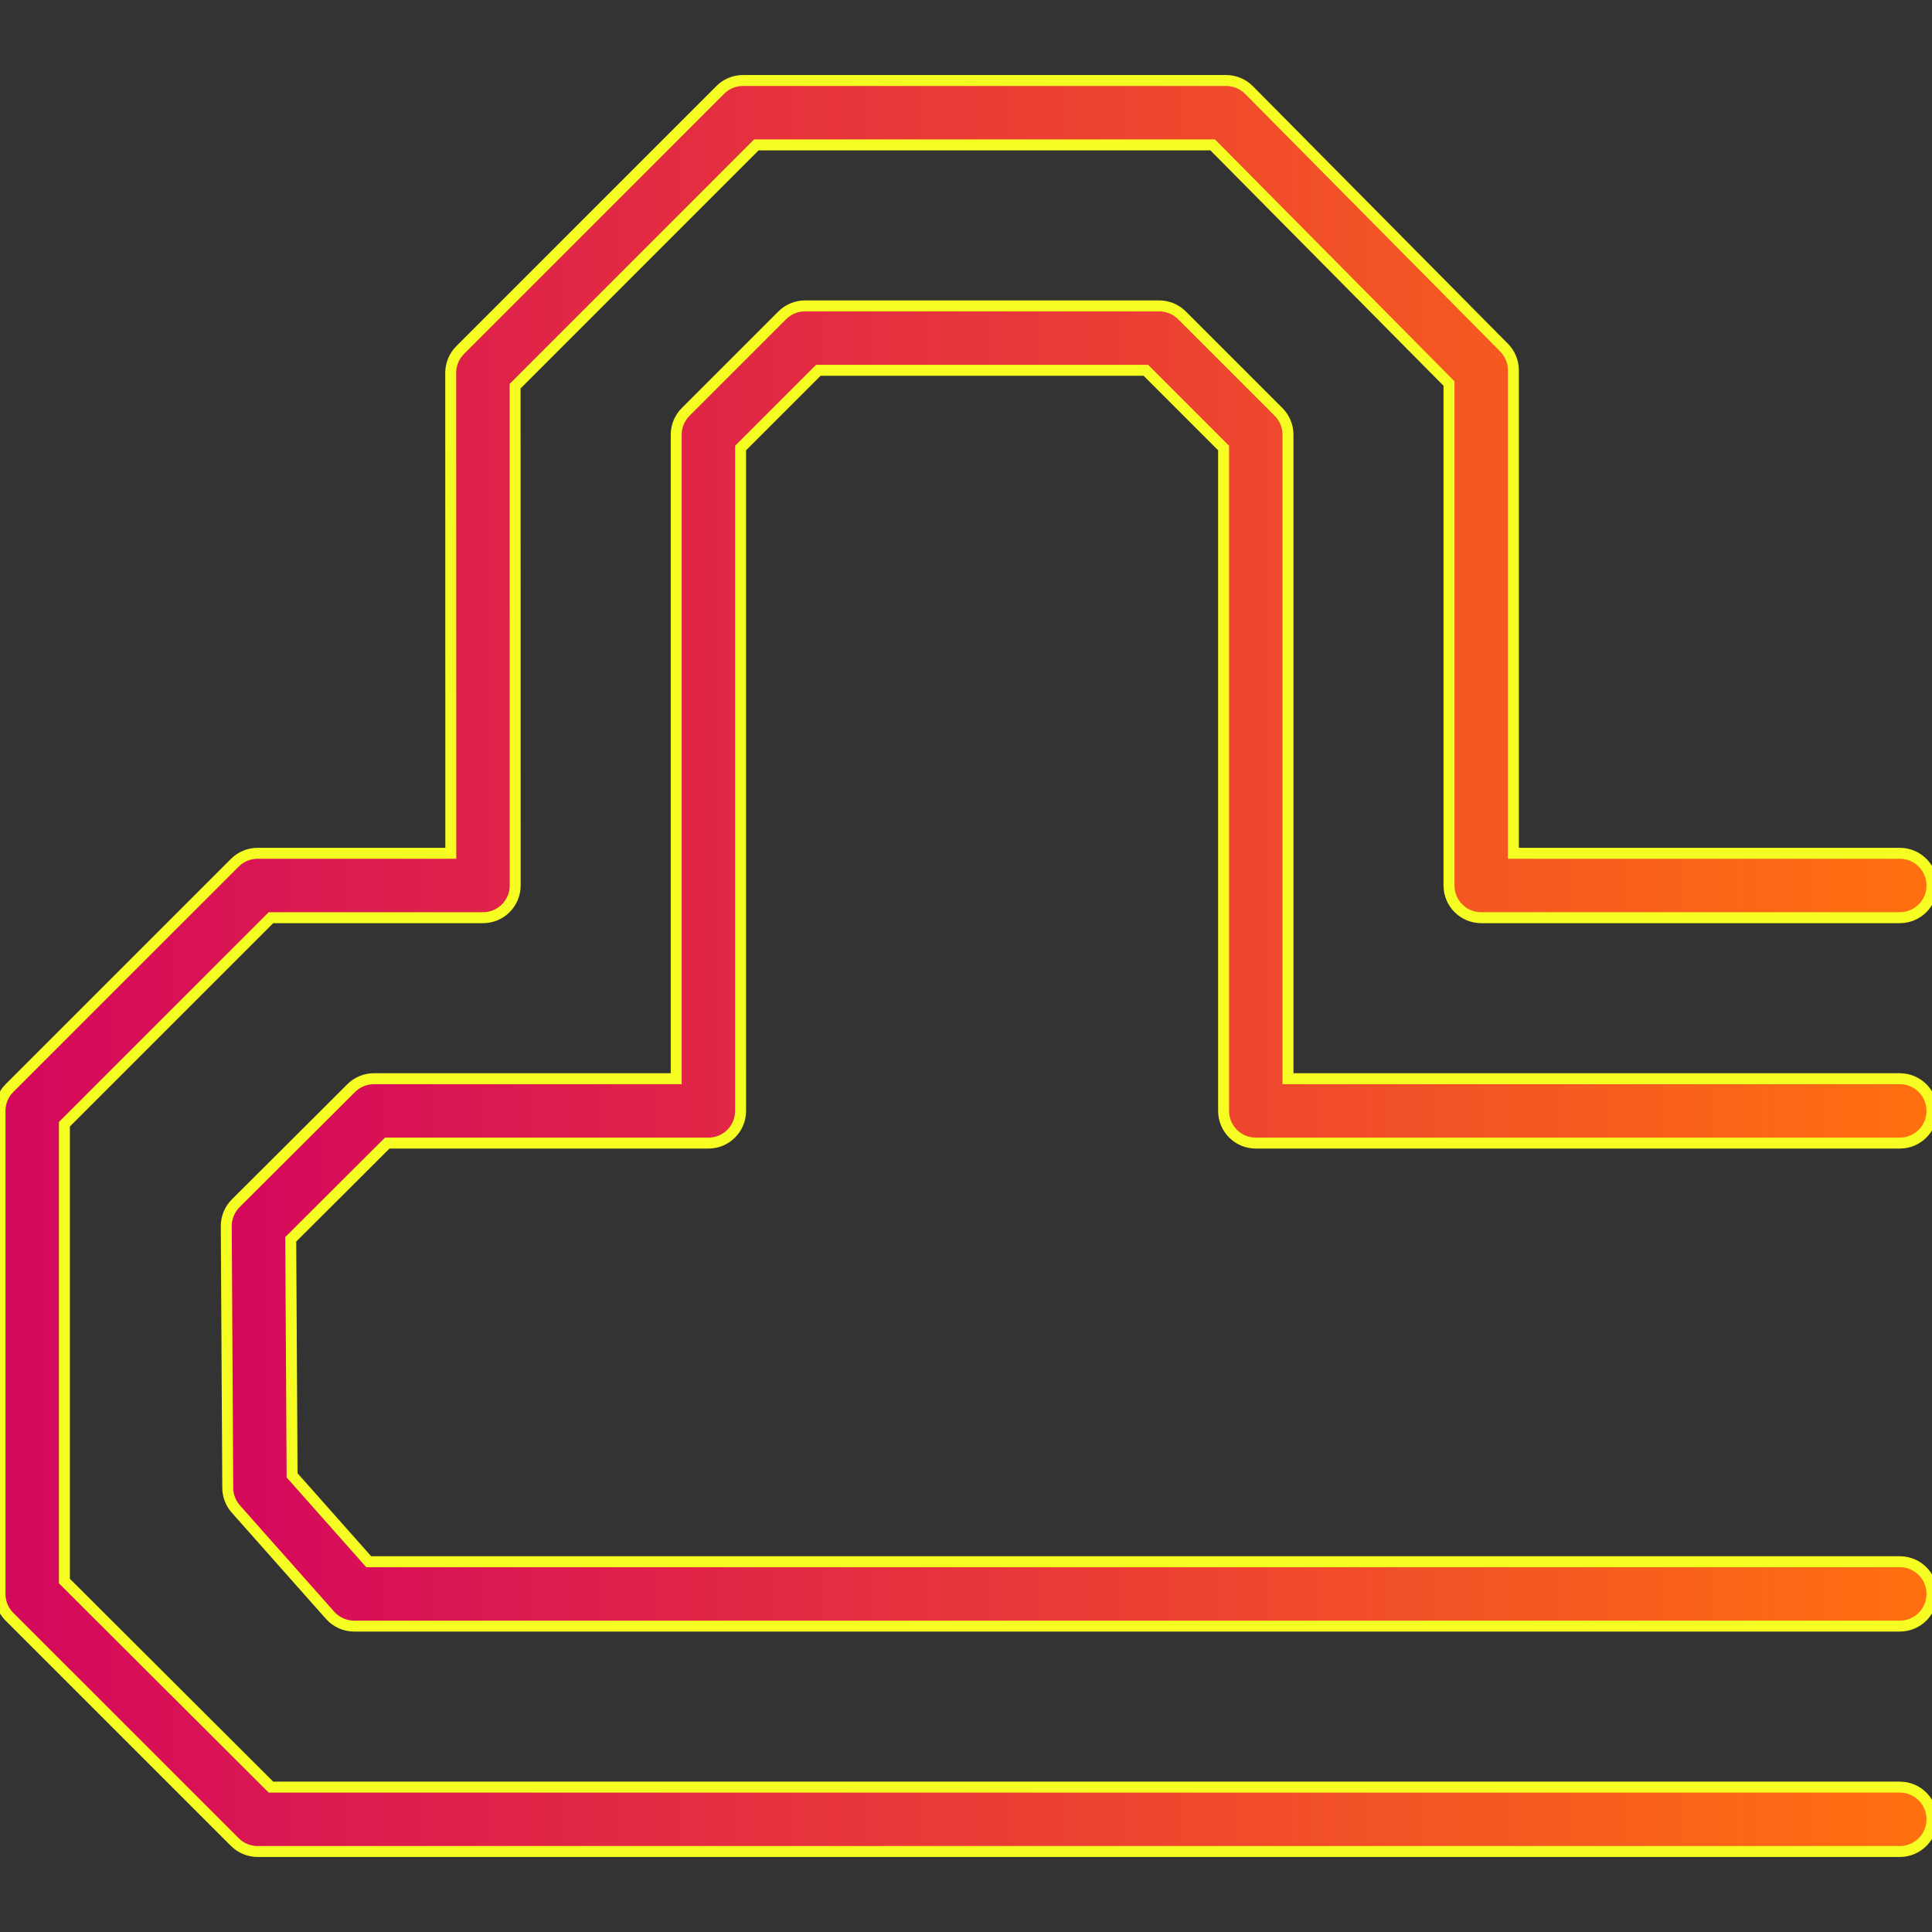 <?xml version="1.0" encoding="UTF-8" standalone="no"?>
<!-- Generator: Adobe Illustrator 19.0.0, SVG Export Plug-In . SVG Version: 6.00 Build 0)  -->

<svg
   version="1.1"
   id="Layer_1"
   x="0px"
   y="0px"
   viewBox="0 0 512 512"
   style="enable-background:new 0 0 512 512;"
   xml:space="preserve"
   sodipodi:docname="offset.svg"
   inkscape:version="1.2-dev (8a200a5f, 2021-09-02)"
   xmlns:inkscape="http://www.inkscape.org/namespaces/inkscape"
   xmlns:sodipodi="http://sodipodi.sourceforge.net/DTD/sodipodi-0.dtd"
   xmlns:xlink="http://www.w3.org/1999/xlink"
   xmlns="http://www.w3.org/2000/svg"
   xmlns:svg="http://www.w3.org/2000/svg"><rect x="0" y="0" width="512" height="512" fill="#333333" stroke="none"/><defs
   id="defs47"><linearGradient
     inkscape:collect="always"
     id="linearGradient3077"><stop
       style="stop-color:#d4085d;stop-opacity:1;"
       offset="0"
       id="stop3073" /><stop
       style="stop-color:#ff700f;stop-opacity:1;"
       offset="1"
       id="stop3075" /></linearGradient><linearGradient
     inkscape:collect="always"
     xlink:href="#linearGradient3077"
     id="linearGradient1069"
     x1="59.963"
     y1="256"
     x2="511.999"
     y2="256"
     gradientUnits="userSpaceOnUse" /><linearGradient
     inkscape:collect="always"
     xlink:href="#linearGradient3077"
     id="linearGradient3071"
     x1="0"
     y1="256"
     x2="512"
     y2="256"
     gradientUnits="userSpaceOnUse" /></defs><sodipodi:namedview
   id="namedview45"
   pagecolor="#ffffff"
   bordercolor="#666666"
   borderopacity="1.0"
   inkscape:pageshadow="2"
   inkscape:pageopacity="0.0"
   inkscape:pagecheckerboard="0"
   showgrid="false"
   inkscape:zoom="1.1297136"
   inkscape:cx="75.240311"
   inkscape:cy="305.82973"
   inkscape:window-width="1920"
   inkscape:window-height="1001"
   inkscape:window-x="-9"
   inkscape:window-y="-9"
   inkscape:window-maximized="1"
   inkscape:current-layer="Layer_1" />
<g
   id="g6"
   style="fill:url(#linearGradient1069);fill-opacity:1;stroke:#f6fd23;stroke-opacity:1;stroke-width:2.9;stroke-miterlimit:4;stroke-dasharray:none">
	<g
   id="g4"
   style="fill:url(#linearGradient1069);fill-opacity:1;stroke:#f6fd23;stroke-opacity:1;stroke-width:2.9;stroke-miterlimit:4;stroke-dasharray:none">
		<path
   d="M503.467,413.867H97.707L77.406,390.98l-0.358-62.549l25.574-25.498h85.111c4.719,0,8.533-3.823,8.533-8.533V118.733    l20.599-20.599h86.801l20.599,20.599V294.4c0,4.71,3.814,8.533,8.533,8.533h170.667c4.719,0,8.533-3.823,8.533-8.533    s-3.814-8.533-8.533-8.533H341.333V115.2c0-2.261-0.896-4.437-2.5-6.033l-25.6-25.6c-1.596-1.604-3.763-2.5-6.033-2.5h-93.867    c-2.27,0-4.437,0.896-6.033,2.5l-25.6,25.6c-1.604,1.596-2.5,3.772-2.5,6.033v170.667H99.098c-2.261,0-4.429,0.896-6.025,2.492    l-30.601,30.515c-1.613,1.613-2.526,3.806-2.509,6.093l0.393,69.333c0.009,2.065,0.777,4.062,2.15,5.615l24.977,28.16    c1.613,1.809,3.942,2.859,6.383,2.859h409.6c4.719,0,8.533-3.823,8.533-8.533S508.186,413.867,503.467,413.867z"
   id="path2"
   style="fill:url(#linearGradient1069);fill-opacity:1;stroke:#f6fd23;stroke-opacity:1;stroke-width:2.9;stroke-miterlimit:4;stroke-dasharray:none" />
	</g>
</g>
<g
   id="g12"
   style="fill-opacity:1;fill:url(#linearGradient3071);stroke:#f6fd23;stroke-opacity:1;stroke-width:2.9;stroke-miterlimit:4;stroke-dasharray:none">
	<g
   id="g10"
   style="fill-opacity:1;fill:url(#linearGradient3071);stroke:#f6fd23;stroke-opacity:1;stroke-width:2.9;stroke-miterlimit:4;stroke-dasharray:none">
		<path
   d="M503.467,473.6H71.799l-54.733-54.613V297.933L71.799,243.2H128c2.27,0,4.437-0.896,6.033-2.5    c1.596-1.604,2.5-3.772,2.5-6.033l-0.026-132.326l63.932-63.94h120.934L384,101.641v133.026c0,4.71,3.814,8.533,8.533,8.533    h110.933c4.719,0,8.533-3.823,8.533-8.533s-3.814-8.533-8.533-8.533h-102.4v-128c0-2.253-0.888-4.412-2.466-6.008l-67.601-68.267    c-1.604-1.613-3.789-2.526-6.067-2.526H196.907c-2.27,0-4.437,0.896-6.033,2.5l-68.932,68.941c-1.604,1.604-2.5,3.772-2.5,6.033    l0.026,127.326h-51.2c-2.27,0-4.437,0.896-6.033,2.5L2.5,288.367C0.896,289.963,0,292.139,0,294.4v128.026    c0,2.159,0.819,4.241,2.295,5.82l59.947,59.93c1.596,1.596,3.763,2.492,6.025,2.492h435.2c4.719,0,8.533-3.823,8.533-8.533    S508.186,473.6,503.467,473.6z"
   id="path8"
   style="fill:url(#linearGradient3071);fill-opacity:1;stroke:#f6fd23;stroke-opacity:1;stroke-width:2.9;stroke-miterlimit:4;stroke-dasharray:none" />
	</g>
</g>
<g
   id="g14">
</g>
<g
   id="g16">
</g>
<g
   id="g18">
</g>
<g
   id="g20">
</g>
<g
   id="g22">
</g>
<g
   id="g24">
</g>
<g
   id="g26">
</g>
<g
   id="g28">
</g>
<g
   id="g30">
</g>
<g
   id="g32">
</g>
<g
   id="g34">
</g>
<g
   id="g36">
</g>
<g
   id="g38">
</g>
<g
   id="g40">
</g>
<g
   id="g42">
</g>
</svg>
